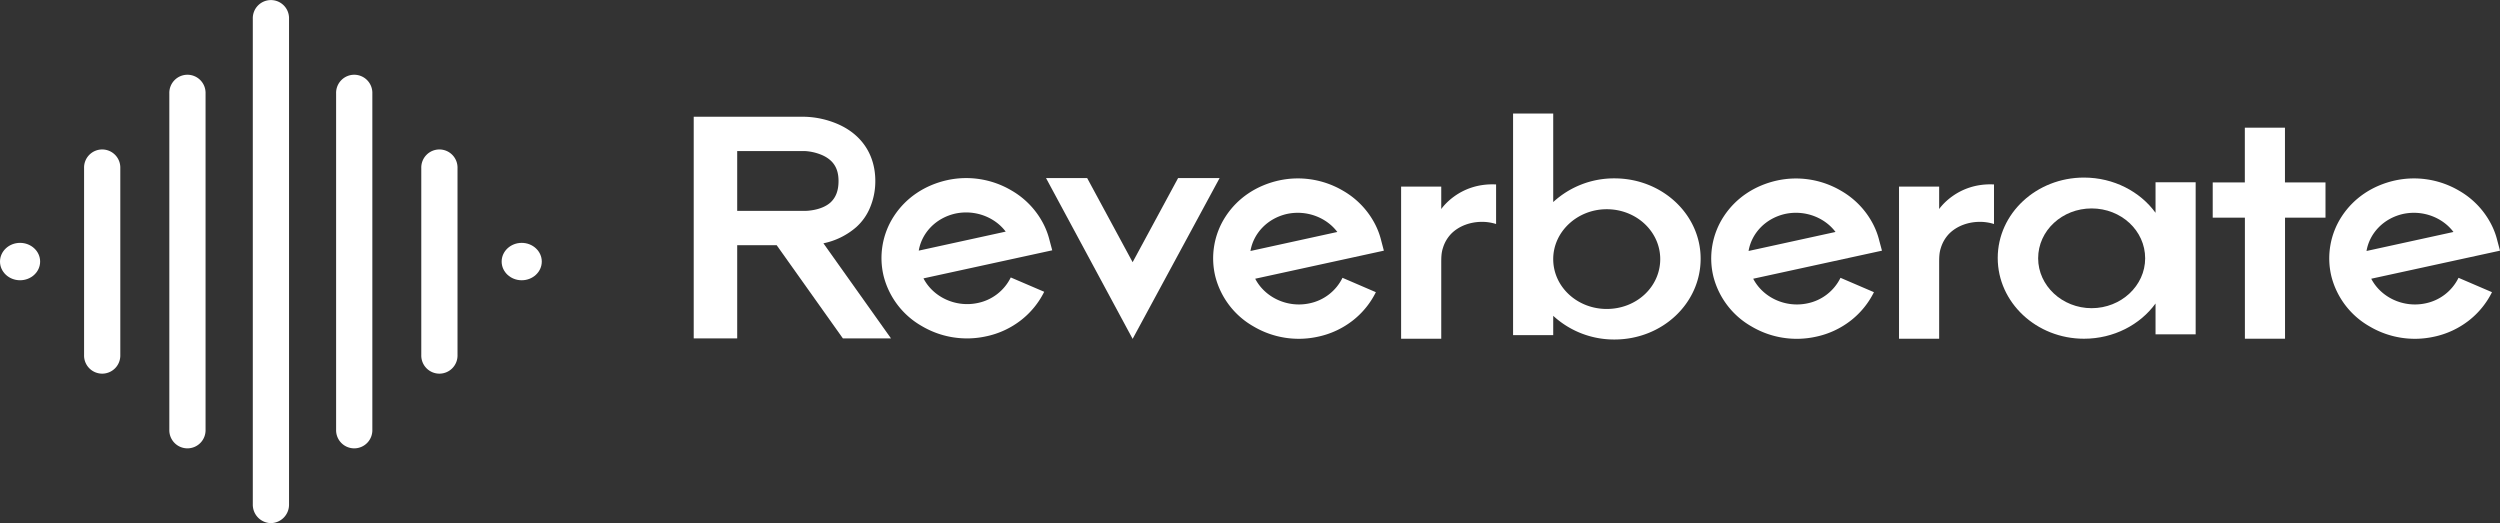 <svg id="Layer_1" data-name="Layer 1" 
    xmlns="http://www.w3.org/2000/svg" viewBox="0 0 1826.61 382.21">
    <rect x="0" y="0" width="1826.61" height="382.21" fill="#333333" stroke="none"/>
    <defs>
        <style>.cls-1{fill:#fff;}</style>
    </defs>
    <title>web-logo-white</title>
    <path class="cls-1" d="M592.35,188.65H563.52v68.1H531.75V94.83h81.13a65.23,65.23,0,0,1,24.92,5.69c17.1,7.74,26.63,22.55,26.63,41.22a49.45,49.45,0,0,1-3.91,19.59,39.17,39.17,0,0,1-10,14.12,52.58,52.58,0,0,1-24,11.84l49.36,69.46H640.73ZM563.52,163.6h49.6c1,0,12-.22,18.57-6.15,3.91-3.64,5.87-8.65,5.87-15.71,0-9.11-3.67-15-11.49-18.67a37,37,0,0,0-13.44-3.19H563.52Z" transform="translate(-24.89 -9.52)"/>
    <path class="cls-1" d="M793.7,192.41l-94.08,20.5c7.08,13.66,23.46,21.41,39.58,18a34.57,34.57,0,0,0,24.2-18.67l24.43,10.47a60.17,60.17,0,0,1-16.62,20.5,62.11,62.11,0,0,1-25.9,12.07,64.9,64.9,0,0,1-46.91-7.52,58.66,58.66,0,0,1-27.86-36.43,56,56,0,0,1,7.58-44c8.79-13.43,22.48-22.54,38.85-26.19a64.94,64.94,0,0,1,46.91,7.52,59.73,59.73,0,0,1,23.22,24.14,54,54,0,0,1,4.64,12.3Zm-34-13.66c-8.06-10.7-22.48-16.17-36.65-13.21-14.42,3.19-24.68,14.12-26.88,27.1Z" transform="translate(-24.89 -9.52)"/>
    <path class="cls-1" d="M916,139.6,852.44,257.12,789.15,139.6h30.06l33.23,61.49,33.23-61.49Z" transform="translate(-24.89 -9.52)"/>
    <path class="cls-1" d="M1036,192.67,942,213.17c7.09,13.66,23.46,21.41,39.58,18a34.57,34.57,0,0,0,24.2-18.67L1030.16,223a60.25,60.25,0,0,1-16.61,20.5,62.2,62.2,0,0,1-25.91,12.07A64.9,64.9,0,0,1,940.73,248a58.66,58.66,0,0,1-27.86-36.43,56,56,0,0,1,7.58-44c8.79-13.43,22.48-22.54,38.85-26.19a64.94,64.94,0,0,1,46.91,7.52,59.73,59.73,0,0,1,23.22,24.14,54,54,0,0,1,4.64,12.3Zm-34-13.66c-8.06-10.7-22.48-16.17-36.65-13.21C951,169,940.73,179.92,938.53,192.9Z" transform="translate(-24.89 -9.52)"/>
    <path class="cls-1" d="M1118,144.28V173.2c-.24,0-.49-.23-.73-.23a34.51,34.51,0,0,0-9.53-1.36c-8.55,0-16.86,3-22.48,8.65a25.53,25.53,0,0,0-6.11,10.48c-1.22,3.64-1.22,7.28-1.22,11.16V257h-29.33V145.87h29.33v16.4S1090.83,142.91,1118,144.28Z" transform="translate(-24.89 -9.52)"/>
    <path class="cls-1" d="M1204.45,139.84a65.52,65.52,0,0,0-44.71,17.31V92.47h-29.33V254.39h29.33V240.27a65.57,65.57,0,0,0,44.71,17.31c35,0,63-26.42,63-59C1267.5,166.26,1239.4,139.84,1204.45,139.84Zm-5.62,95.42c-21.5,0-39.09-16.17-39.09-36.44,0-20,17.59-36.43,39.09-36.43,21.75,0,39.1,16.39,39.1,36.43C1237.93,219.09,1220.58,235.26,1198.83,235.26Z" transform="translate(-24.89 -9.52)"/>
    <path class="cls-1" d="M1399.94,192.67l-94.08,20.5c7.09,13.66,23.46,21.41,39.58,18a34.57,34.57,0,0,0,24.2-18.67L1394.07,223a60.25,60.25,0,0,1-16.61,20.5,62.2,62.2,0,0,1-25.91,12.07,64.9,64.9,0,0,1-46.91-7.52,58.66,58.66,0,0,1-27.86-36.43,56,56,0,0,1,7.58-44c8.79-13.43,22.48-22.54,38.85-26.19a64.94,64.94,0,0,1,46.91,7.52,59.73,59.73,0,0,1,23.22,24.14,54,54,0,0,1,4.64,12.3ZM1366,179c-8.06-10.7-22.48-16.17-36.65-13.21-14.42,3.19-24.68,14.12-26.88,27.1Z" transform="translate(-24.89 -9.52)"/>
    <path class="cls-1" d="M1481.79,144.28V173.2c-.24,0-.49-.23-.73-.23a34.45,34.45,0,0,0-9.53-1.36c-8.55,0-16.86,3-22.48,8.65a25.64,25.64,0,0,0-6.11,10.48c-1.22,3.64-1.22,7.28-1.22,11.16V257h-29.33V145.87h29.33v16.4S1454.67,142.91,1481.79,144.28Z" transform="translate(-24.89 -9.52)"/>
    <path class="cls-1" d="M1629.14,142.68V253.82h-29.32V231.27c-11.24,15.49-30.55,25.74-52.3,25.74-34.69,0-63-26.42-63-59s28.35-58.75,63-58.75c21.75,0,41.06,10.25,52.3,25.73V142.68Zm-36.9,55.57c0-20.27-17.59-36.44-39.1-36.44s-39.09,16.17-39.09,36.44c0,20,17.59,36.44,39.09,36.44S1592.24,218.29,1592.24,198.25Z" transform="translate(-24.89 -9.52)"/>
    <path class="cls-1" d="M1724,168.55h-29.57V257h-29.32V168.55H1641.6V142.81h23.46v-40h29.32v40H1724Z" transform="translate(-24.89 -9.52)"/>
    <path class="cls-1" d="M1851.5,192.67l-94.08,20.5c7.09,13.66,23.46,21.41,39.59,18a34.55,34.55,0,0,0,24.19-18.67L1845.64,223a60.17,60.17,0,0,1-16.62,20.5,62.22,62.22,0,0,1-25.9,12.07A64.92,64.92,0,0,1,1756.2,248a58.69,58.69,0,0,1-27.86-36.43,56.06,56.06,0,0,1,7.58-44c8.8-13.43,22.48-22.54,38.85-26.19a65,65,0,0,1,46.92,7.52,59.77,59.77,0,0,1,23.21,24.14,53.6,53.6,0,0,1,4.65,12.3Zm-34-13.66c-8.06-10.7-22.48-16.17-36.65-13.21-14.42,3.19-24.68,14.12-26.88,27.1Z" transform="translate(-24.89 -9.52)"/>
    <path class="cls-1" d="M236.07,23.18V378.07a13.47,13.47,0,0,1-12.81,13.66h-.85a13.47,13.47,0,0,1-12.81-13.66V23.18a13.24,13.24,0,1,1,26.47,0Z" transform="translate(-24.89 -9.52)"/>
    <ellipse class="cls-1" cx="14.66" cy="191.11" rx="14.66" ry="13.66"/>
    <path class="cls-1" d="M359.17,132.33V268.92a13.24,13.24,0,1,1-26.47,0V132.33a13.24,13.24,0,1,1,26.47,0Z" transform="translate(-24.89 -9.52)"/>
    <ellipse class="cls-1" cx="381.19" cy="191.11" rx="14.66" ry="13.66"/>
    <path class="cls-1" d="M296.94,77.74V323.5a13.24,13.24,0,1,1-26.47,0V77.74a13.24,13.24,0,1,1,26.47,0Z" transform="translate(-24.89 -9.52)"/>
    <path class="cls-1" d="M175.08,77.74V323.5a13.24,13.24,0,1,1-26.47,0V77.74a13.24,13.24,0,1,1,26.47,0Z" transform="translate(-24.89 -9.52)"/>
    <path class="cls-1" d="M112.79,132.33V268.92a13.24,13.24,0,1,1-26.47,0V132.33a13.24,13.24,0,1,1,26.47,0Z" transform="translate(-24.89 -9.52)"/>
</svg>